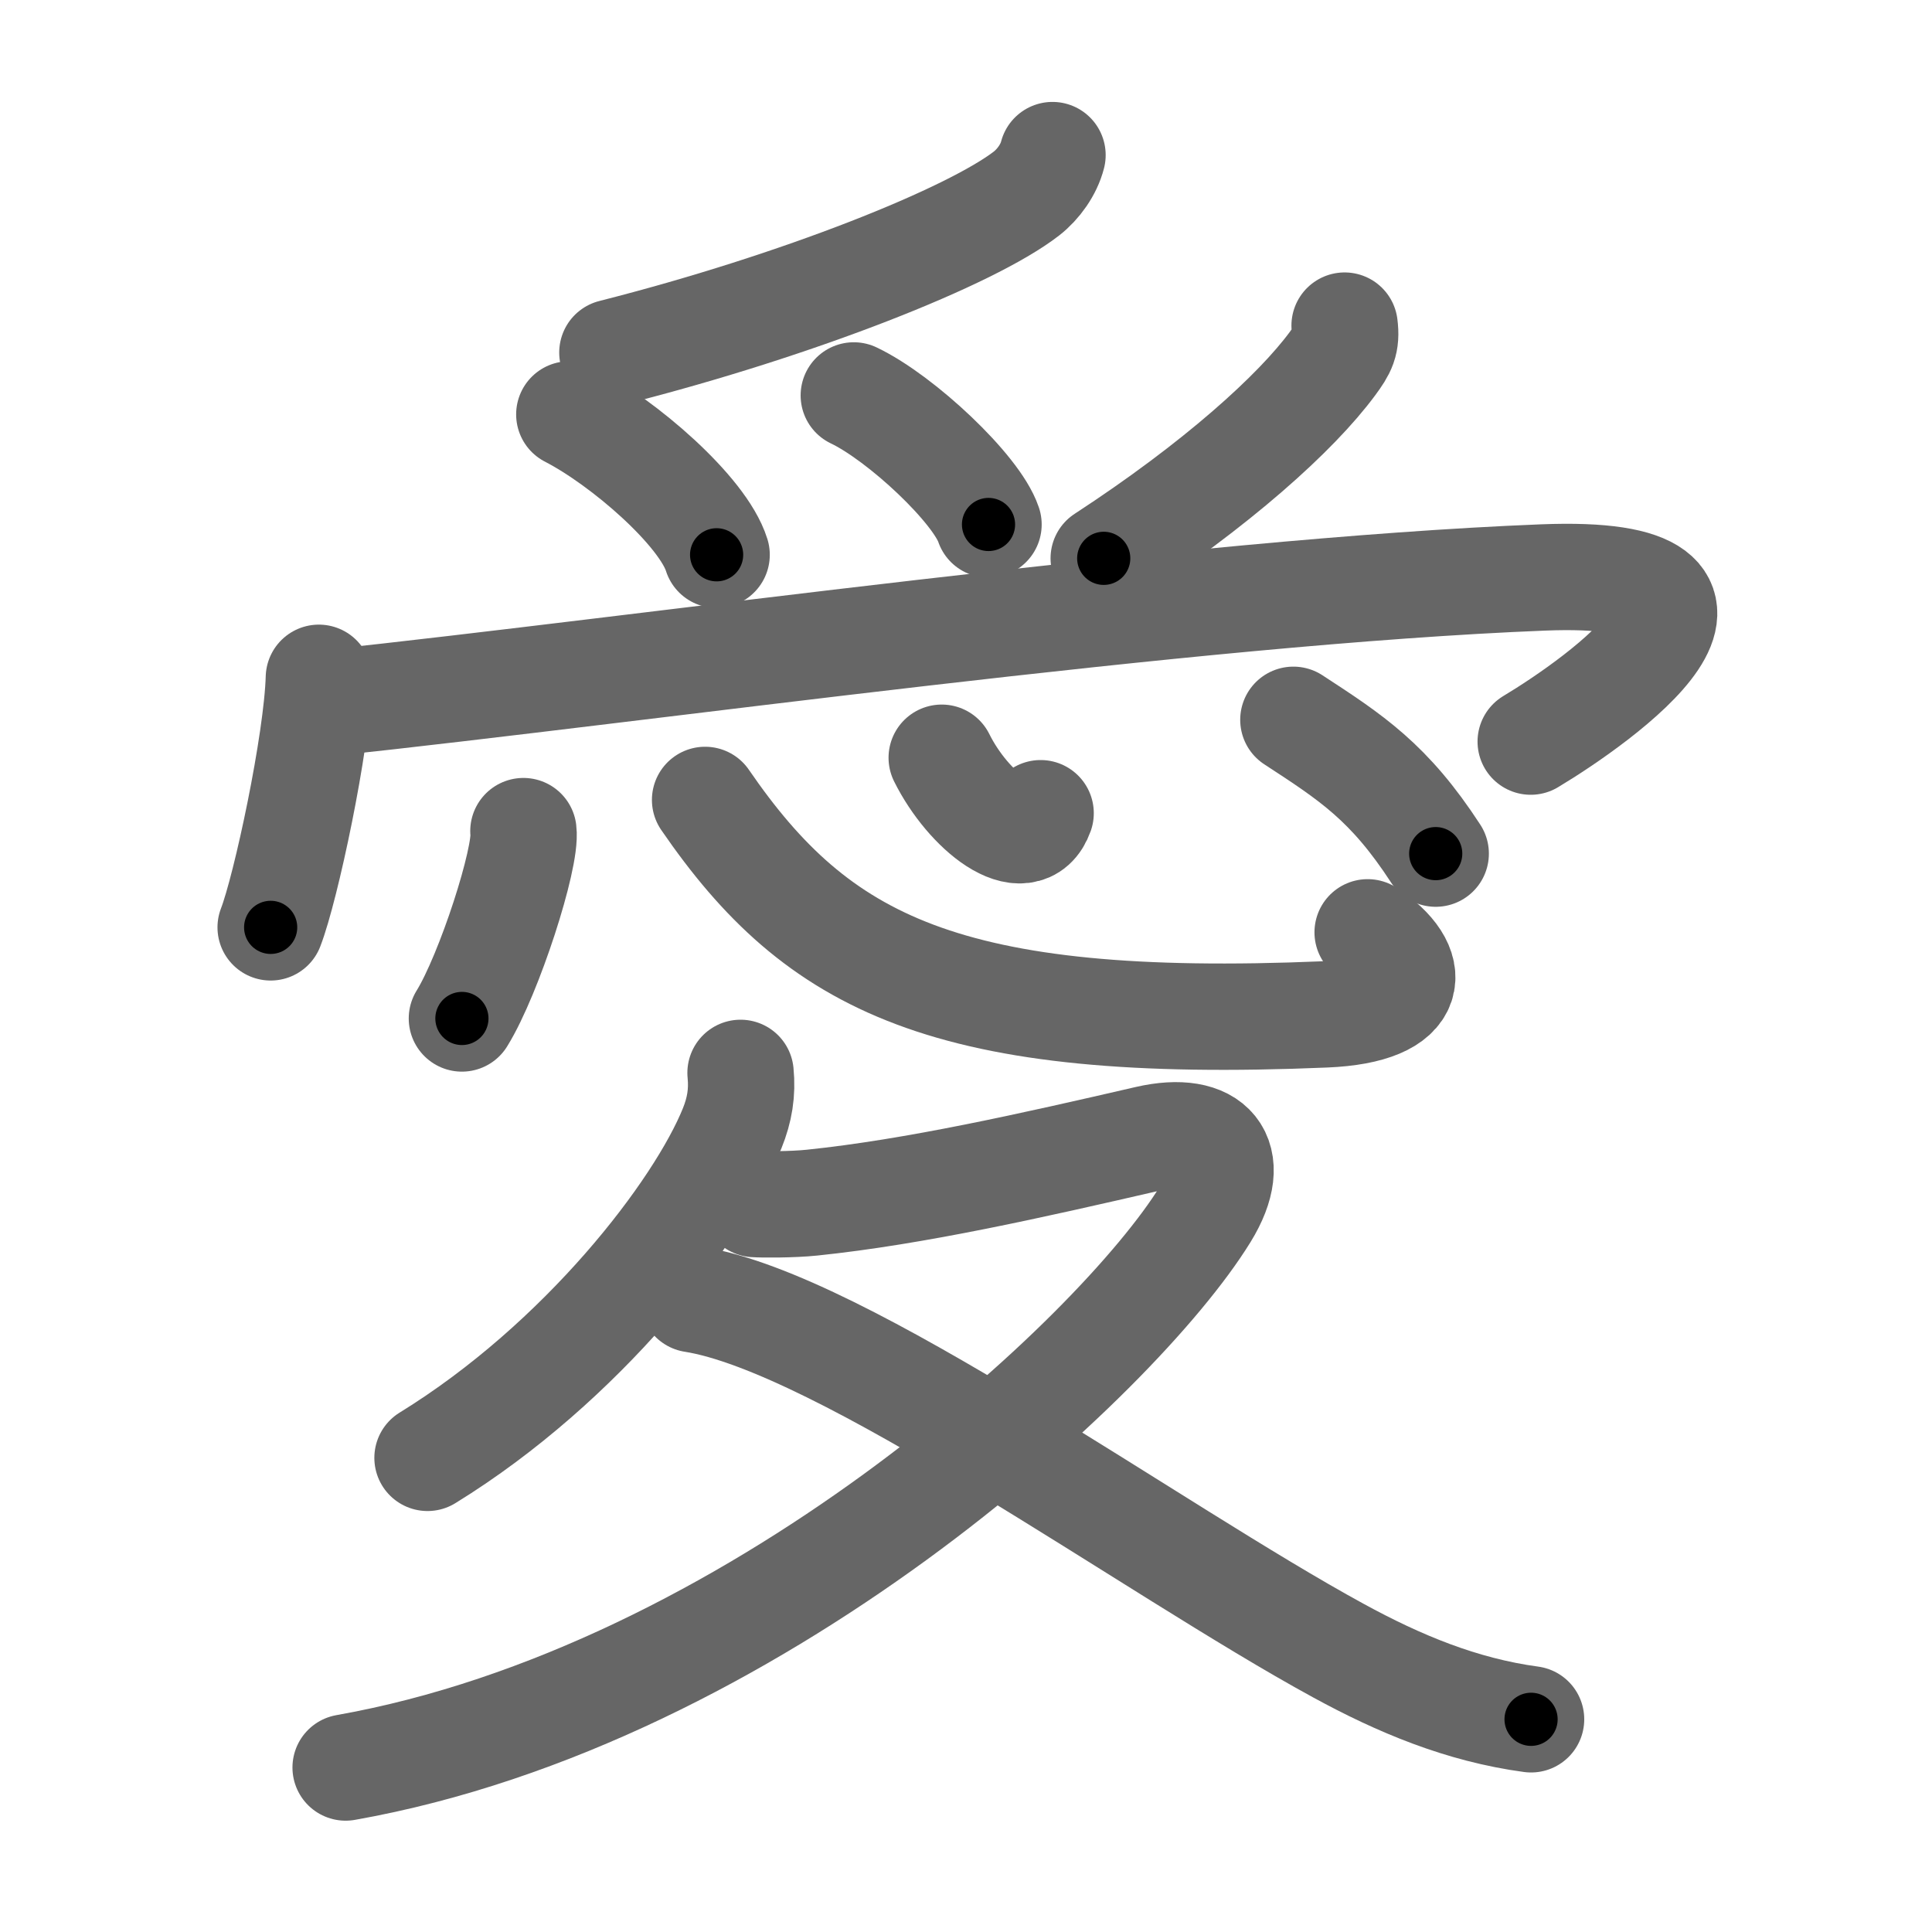 <svg xmlns="http://www.w3.org/2000/svg" viewBox="0 0 109 109" id="611b"><g fill="none" stroke="#666" stroke-width="6" stroke-linecap="round" stroke-linejoin="round"><g><g p4:phon="旡" xmlns:p4="http://kanjivg.tagaini.net"><path d="M59.38,8.75c-0.21,0.82-0.79,1.64-1.47,2.17c-3.13,2.42-12.8,6.29-23.36,8.97" /><path d="M32.12,23.38c3.07,1.58,7.54,5.46,8.31,7.92" /><path d="M48.17,22.31c2.68,1.28,6.93,5.28,7.6,7.28" /><path d="M75.86,18.37c0.12,0.96-0.09,1.34-0.68,2.14c-2.05,2.78-6.53,6.83-12.91,10.99" /></g><g><g><path d="M17.99,38.24c-0.1,3.62-1.86,11.86-2.72,14.08" /><path d="M18.36,39.68c18.14-1.93,48.77-6.31,68.68-7.1c13.73-0.55,3.22,6.92-0.68,9.26" /></g><g><path d="M29.53,46.89c0.19,1.49-1.93,8.08-3.47,10.57" /><path d="M39.78,45.13c6.35,9.25,13.6,13,34.98,12.1c5.32-0.22,5.31-2.72,2.4-4.63" /><path d="M53.13,42.75c1.49,3,4.72,5.55,5.58,3.13" /><path d="M72.97,40.61c3.28,2.14,5.4,3.51,8.03,7.55" /></g><g><path d="M41.78,60.53c0.11,1.11-0.05,2.08-0.47,3.12c-1.89,4.68-8.45,13.22-17.19,18.6" /><path d="M42.58,67.93c0.4,0.03,2.1,0.04,3.24-0.08c5.8-0.6,12.43-2.1,18.93-3.6c3.61-0.83,5.25,1,3.25,4.25c-4.94,8.02-25.58,27.16-48.5,31.22" /><path d="M39.1,73.3c8.4,1.32,25.91,14.1,36.4,19.82C78.94,95,82.46,96.47,86.38,97" /></g></g></g></g><g fill="none" stroke="#000" stroke-width="3" stroke-linecap="round" stroke-linejoin="round"><path d="M59.38,8.75c-0.21,0.82-0.79,1.64-1.47,2.17c-3.13,2.42-12.8,6.29-23.36,8.97" stroke-dasharray="27.793" stroke-dashoffset="27.793"><animate attributeName="stroke-dashoffset" values="27.793;27.793;0" dur="0.278s" fill="freeze" begin="0s;611b.click" /></path><path d="M32.12,23.38c3.07,1.58,7.54,5.46,8.31,7.92" stroke-dasharray="11.669" stroke-dashoffset="11.669"><animate attributeName="stroke-dashoffset" values="11.669" fill="freeze" begin="611b.click" /><animate attributeName="stroke-dashoffset" values="11.669;11.669;0" keyTimes="0;0.704;1" dur="0.395s" fill="freeze" begin="0s;611b.click" /></path><path d="M48.17,22.31c2.68,1.28,6.93,5.28,7.6,7.28" stroke-dasharray="10.679" stroke-dashoffset="10.679"><animate attributeName="stroke-dashoffset" values="10.679" fill="freeze" begin="611b.click" /><animate attributeName="stroke-dashoffset" values="10.679;10.679;0" keyTimes="0;0.787;1" dur="0.502s" fill="freeze" begin="0s;611b.click" /></path><path d="M75.86,18.37c0.12,0.96-0.09,1.34-0.68,2.14c-2.05,2.78-6.53,6.83-12.91,10.99" stroke-dasharray="19.354" stroke-dashoffset="19.354"><animate attributeName="stroke-dashoffset" values="19.354" fill="freeze" begin="611b.click" /><animate attributeName="stroke-dashoffset" values="19.354;19.354;0" keyTimes="0;0.721;1" dur="0.696s" fill="freeze" begin="0s;611b.click" /></path><path d="M17.99,38.24c-0.1,3.62-1.86,11.86-2.72,14.08" stroke-dasharray="14.374" stroke-dashoffset="14.374"><animate attributeName="stroke-dashoffset" values="14.374" fill="freeze" begin="611b.click" /><animate attributeName="stroke-dashoffset" values="14.374;14.374;0" keyTimes="0;0.829;1" dur="0.84s" fill="freeze" begin="0s;611b.click" /></path><path d="M18.36,39.68c18.14-1.93,48.77-6.31,68.68-7.1c13.73-0.55,3.22,6.92-0.68,9.26" stroke-dasharray="87.498" stroke-dashoffset="87.498"><animate attributeName="stroke-dashoffset" values="87.498" fill="freeze" begin="611b.click" /><animate attributeName="stroke-dashoffset" values="87.498;87.498;0" keyTimes="0;0.561;1" dur="1.498s" fill="freeze" begin="0s;611b.click" /></path><path d="M29.53,46.89c0.19,1.49-1.93,8.08-3.47,10.57" stroke-dasharray="11.204" stroke-dashoffset="11.204"><animate attributeName="stroke-dashoffset" values="11.204" fill="freeze" begin="611b.click" /><animate attributeName="stroke-dashoffset" values="11.204;11.204;0" keyTimes="0;0.93;1" dur="1.61s" fill="freeze" begin="0s;611b.click" /></path><path d="M39.78,45.13c6.35,9.25,13.6,13,34.98,12.1c5.32-0.22,5.31-2.72,2.4-4.63" stroke-dasharray="47.644" stroke-dashoffset="47.644"><animate attributeName="stroke-dashoffset" values="47.644" fill="freeze" begin="611b.click" /><animate attributeName="stroke-dashoffset" values="47.644;47.644;0" keyTimes="0;0.772;1" dur="2.086s" fill="freeze" begin="0s;611b.click" /></path><path d="M53.13,42.75c1.49,3,4.72,5.55,5.58,3.13" stroke-dasharray="7.869" stroke-dashoffset="7.869"><animate attributeName="stroke-dashoffset" values="7.869" fill="freeze" begin="611b.click" /><animate attributeName="stroke-dashoffset" values="7.869;7.869;0" keyTimes="0;0.964;1" dur="2.165s" fill="freeze" begin="0s;611b.click" /></path><path d="M72.97,40.61c3.28,2.14,5.4,3.51,8.03,7.55" stroke-dasharray="11.132" stroke-dashoffset="11.132"><animate attributeName="stroke-dashoffset" values="11.132" fill="freeze" begin="611b.click" /><animate attributeName="stroke-dashoffset" values="11.132;11.132;0" keyTimes="0;0.951;1" dur="2.276s" fill="freeze" begin="0s;611b.click" /></path><path d="M41.78,60.53c0.11,1.11-0.05,2.08-0.47,3.12c-1.89,4.68-8.45,13.22-17.19,18.6" stroke-dasharray="28.849" stroke-dashoffset="28.849"><animate attributeName="stroke-dashoffset" values="28.849" fill="freeze" begin="611b.click" /><animate attributeName="stroke-dashoffset" values="28.849;28.849;0" keyTimes="0;0.888;1" dur="2.564s" fill="freeze" begin="0s;611b.click" /></path><path d="M42.58,67.93c0.4,0.03,2.1,0.04,3.24-0.08c5.8-0.6,12.43-2.1,18.93-3.6c3.61-0.83,5.25,1,3.25,4.25c-4.94,8.02-25.58,27.16-48.5,31.22" stroke-dasharray="89.343" stroke-dashoffset="89.343"><animate attributeName="stroke-dashoffset" values="89.343" fill="freeze" begin="611b.click" /><animate attributeName="stroke-dashoffset" values="89.343;89.343;0" keyTimes="0;0.792;1" dur="3.236s" fill="freeze" begin="0s;611b.click" /></path><path d="M39.1,73.3c8.4,1.32,25.91,14.1,36.4,19.82C78.94,95,82.46,96.47,86.38,97" stroke-dasharray="53.214" stroke-dashoffset="53.214"><animate attributeName="stroke-dashoffset" values="53.214" fill="freeze" begin="611b.click" /><animate attributeName="stroke-dashoffset" values="53.214;53.214;0" keyTimes="0;0.859;1" dur="3.768s" fill="freeze" begin="0s;611b.click" /></path></g></svg>